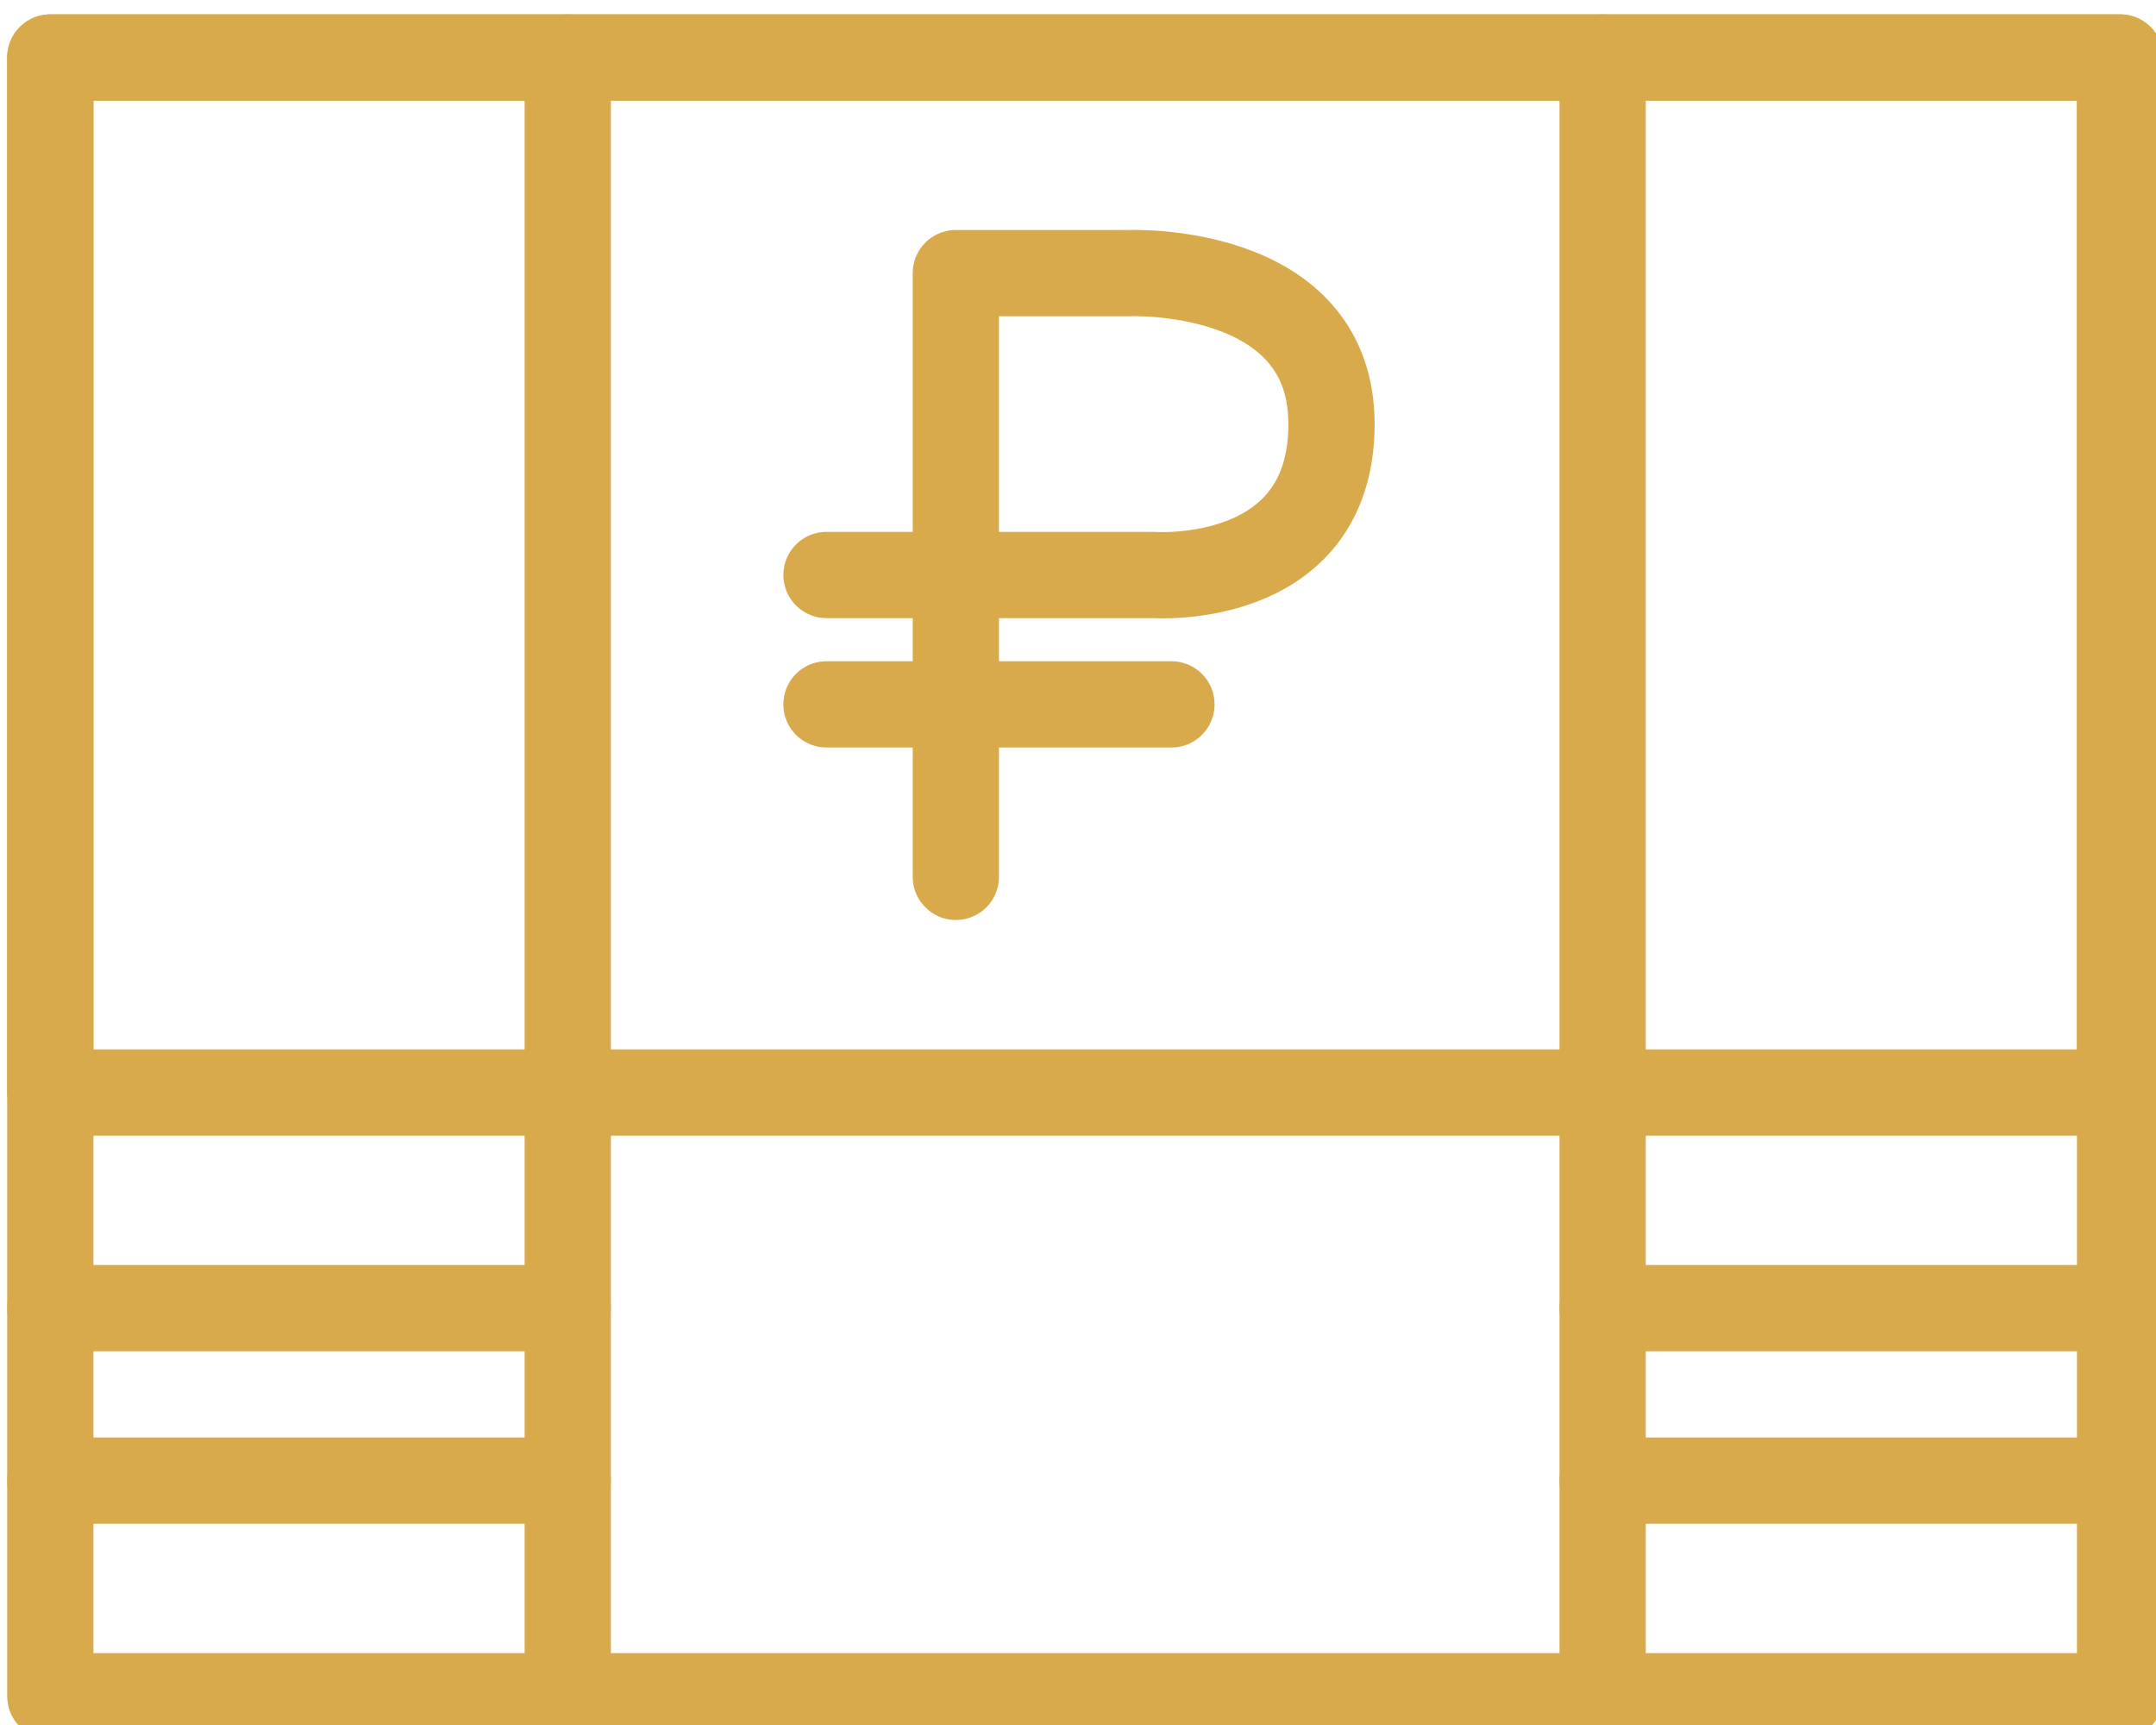 <?xml version="1.0" encoding="utf-8"?>
<!-- Generator: Adobe Illustrator 16.0.0, SVG Export Plug-In . SVG Version: 6.00 Build 0)  -->
<!DOCTYPE svg PUBLIC "-//W3C//DTD SVG 1.1//EN" "http://www.w3.org/Graphics/SVG/1.1/DTD/svg11.dtd">
<svg version="1.1" id="Слой_1" xmlns="http://www.w3.org/2000/svg" xmlns:xlink="http://www.w3.org/1999/xlink" x="0px" y="0px"
	 width="50px" height="40px" viewBox="0 0 50 40" style="enable-background:new 0 0 50 40;"
	 xml:space="preserve">
<style type="text/css">
<![CDATA[
	.st0{fill:none;stroke:#D9AA4B;stroke-width:2;stroke-linecap:round;stroke-linejoin:round;stroke-miterlimit:10;}
]]>
</style>
<g>
	<rect x="1.167" y="1.333" class="st0" width="48" height="24"/>
	<rect x="1.167" y="1.333" class="st0" width="48" height="38"/>
	<line class="st0" x1="1.167" y1="30.333" x2="13.167" y2="30.333"/>
	<line class="st0" x1="1.167" y1="34.333" x2="13.167" y2="34.333"/>
	<line class="st0" x1="37.167" y1="30.333" x2="49.167" y2="30.333"/>
	<line class="st0" x1="37.167" y1="34.333" x2="49.167" y2="34.333"/>
	<path class="st0" d="M22.167,20.333v-14h4c0,0,4.712-0.204,4.712,3.5c0,3.795-4.117,3.5-4.117,3.5h-7.595"/>
	<line class="st0" x1="19.167" y1="16.333" x2="27.167" y2="16.333"/>
	<polyline class="st0" points="13.167,1.333 13.167,25.143 13.167,39.333 	"/>
	<polyline class="st0" points="37.167,1.333 37.167,25.143 37.167,39.333 	"/>
</g>
</svg>
